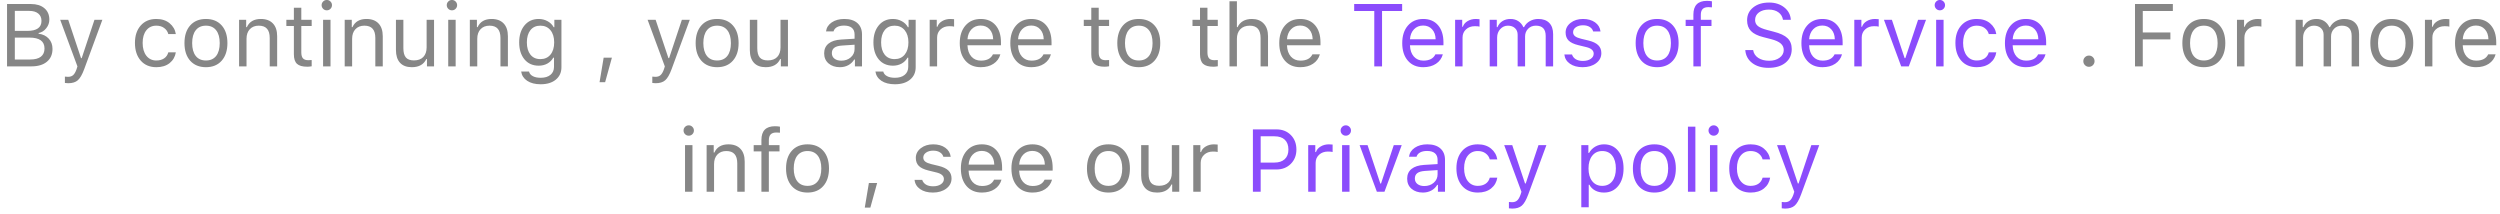 <svg width="339" height="29" viewBox="0 0 339 29" fill="none" xmlns="http://www.w3.org/2000/svg">
<path d="M4.254 9H0.955V0.545H4.189C4.963 0.545 5.572 0.734 6.018 1.113C6.467 1.492 6.691 2.006 6.691 2.654C6.691 3.092 6.549 3.486 6.264 3.838C5.982 4.189 5.639 4.402 5.232 4.477V4.57C5.811 4.645 6.27 4.867 6.609 5.238C6.949 5.605 7.119 6.068 7.119 6.627C7.119 7.373 6.865 7.955 6.357 8.373C5.854 8.791 5.152 9 4.254 9ZM2.01 1.477V4.189H3.697C4.982 4.189 5.625 3.738 5.625 2.836C5.625 2.406 5.479 2.072 5.186 1.834C4.896 1.596 4.49 1.477 3.967 1.477H2.01ZM2.01 8.068H4.096C4.732 8.068 5.215 7.941 5.543 7.688C5.871 7.434 6.035 7.062 6.035 6.574C6.035 5.59 5.355 5.098 3.996 5.098H2.01V8.068ZM9.252 11.285C9.092 11.285 8.941 11.273 8.801 11.25V10.389C8.902 10.408 9.043 10.418 9.223 10.418C9.516 10.418 9.748 10.34 9.92 10.184C10.096 10.027 10.25 9.76 10.383 9.381L10.5 9.006L8.162 2.684H9.252L10.986 7.881H11.08L12.809 2.684H13.881L11.414 9.387C11.145 10.117 10.857 10.615 10.553 10.881C10.248 11.15 9.814 11.285 9.252 11.285ZM23.842 4.617H22.822C22.736 4.285 22.551 4.014 22.266 3.803C21.984 3.588 21.627 3.48 21.193 3.48C20.627 3.48 20.176 3.691 19.84 4.113C19.508 4.535 19.342 5.104 19.342 5.818C19.342 6.545 19.51 7.125 19.846 7.559C20.182 7.988 20.631 8.203 21.193 8.203C21.619 8.203 21.973 8.107 22.254 7.916C22.539 7.725 22.729 7.451 22.822 7.096H23.842C23.748 7.693 23.469 8.18 23.004 8.555C22.539 8.926 21.938 9.111 21.199 9.111C20.312 9.111 19.607 8.814 19.084 8.221C18.561 7.623 18.299 6.822 18.299 5.818C18.299 4.834 18.561 4.047 19.084 3.457C19.607 2.867 20.311 2.572 21.193 2.572C21.932 2.572 22.533 2.766 22.998 3.152C23.467 3.539 23.748 4.027 23.842 4.617ZM30.053 8.238C29.533 8.82 28.824 9.111 27.926 9.111C27.027 9.111 26.316 8.82 25.793 8.238C25.273 7.652 25.014 6.854 25.014 5.842C25.014 4.826 25.273 4.027 25.793 3.445C26.312 2.863 27.023 2.572 27.926 2.572C28.828 2.572 29.539 2.863 30.059 3.445C30.578 4.027 30.838 4.826 30.838 5.842C30.838 6.854 30.576 7.652 30.053 8.238ZM26.543 7.588C26.867 7.998 27.328 8.203 27.926 8.203C28.523 8.203 28.984 7.998 29.309 7.588C29.633 7.174 29.795 6.592 29.795 5.842C29.795 5.092 29.633 4.512 29.309 4.102C28.984 3.688 28.523 3.48 27.926 3.48C27.328 3.48 26.867 3.688 26.543 4.102C26.219 4.512 26.057 5.092 26.057 5.842C26.057 6.592 26.219 7.174 26.543 7.588ZM32.42 9V2.684H33.381V3.68H33.475C33.81 2.941 34.443 2.572 35.373 2.572C36.08 2.572 36.625 2.775 37.008 3.182C37.391 3.584 37.582 4.16 37.582 4.91V9H36.574V5.156C36.574 4.59 36.451 4.17 36.205 3.896C35.963 3.619 35.59 3.48 35.086 3.48C34.578 3.48 34.174 3.641 33.873 3.961C33.576 4.277 33.428 4.711 33.428 5.262V9H32.42ZM39.85 1.049H40.857V2.684H42.264V3.527H40.857V7.102C40.857 7.473 40.932 7.742 41.08 7.91C41.228 8.078 41.467 8.162 41.795 8.162C41.94 8.162 42.096 8.154 42.264 8.139V8.988C42.041 9.027 41.844 9.047 41.672 9.047C41.02 9.047 40.553 8.916 40.272 8.654C39.99 8.393 39.85 7.961 39.85 7.359V3.527H38.83V2.684H39.85V1.049ZM43.81 9V2.684H44.818V9H43.81ZM44.812 1.195C44.676 1.332 44.51 1.4 44.315 1.4C44.119 1.4 43.953 1.332 43.816 1.195C43.68 1.055 43.611 0.889 43.611 0.697C43.611 0.506 43.68 0.342 43.816 0.205C43.953 0.064 44.119 -0.006 44.315 -0.006C44.51 -0.006 44.676 0.064 44.812 0.205C44.949 0.342 45.018 0.506 45.018 0.697C45.018 0.889 44.949 1.055 44.812 1.195ZM46.74 9V2.684H47.701V3.68H47.795C48.131 2.941 48.764 2.572 49.693 2.572C50.4 2.572 50.945 2.775 51.328 3.182C51.711 3.584 51.902 4.16 51.902 4.91V9H50.895V5.156C50.895 4.59 50.772 4.17 50.525 3.896C50.283 3.619 49.91 3.48 49.406 3.48C48.898 3.48 48.494 3.641 48.193 3.961C47.897 4.277 47.748 4.711 47.748 5.262V9H46.74ZM58.857 2.684V9H57.897V8.01H57.803C57.643 8.365 57.397 8.639 57.065 8.83C56.732 9.018 56.326 9.111 55.846 9.111C55.143 9.111 54.607 8.91 54.24 8.508C53.873 8.105 53.69 7.527 53.69 6.773V2.684H54.697V6.527C54.697 7.102 54.81 7.523 55.037 7.793C55.264 8.059 55.627 8.191 56.127 8.191C56.678 8.191 57.102 8.037 57.398 7.729C57.699 7.416 57.85 6.98 57.85 6.422V2.684H58.857ZM60.779 9V2.684H61.787V9H60.779ZM61.781 1.195C61.645 1.332 61.478 1.4 61.283 1.4C61.088 1.4 60.922 1.332 60.785 1.195C60.648 1.055 60.58 0.889 60.58 0.697C60.58 0.506 60.648 0.342 60.785 0.205C60.922 0.064 61.088 -0.006 61.283 -0.006C61.478 -0.006 61.645 0.064 61.781 0.205C61.918 0.342 61.986 0.506 61.986 0.697C61.986 0.889 61.918 1.055 61.781 1.195ZM63.709 9V2.684H64.67V3.68H64.764C65.1 2.941 65.732 2.572 66.662 2.572C67.369 2.572 67.914 2.775 68.297 3.182C68.68 3.584 68.871 4.16 68.871 4.91V9H67.863V5.156C67.863 4.59 67.74 4.17 67.494 3.896C67.252 3.619 66.879 3.48 66.375 3.48C65.867 3.48 65.463 3.641 65.162 3.961C64.865 4.277 64.717 4.711 64.717 5.262V9H63.709ZM73.272 8.016C73.853 8.016 74.311 7.812 74.643 7.406C74.978 6.996 75.147 6.443 75.147 5.748C75.147 5.057 74.978 4.506 74.643 4.096C74.307 3.686 73.85 3.48 73.272 3.48C72.693 3.48 72.244 3.684 71.924 4.09C71.603 4.496 71.443 5.049 71.443 5.748C71.443 6.447 71.603 7 71.924 7.406C72.244 7.812 72.693 8.016 73.272 8.016ZM73.318 11.426C72.564 11.426 71.953 11.27 71.484 10.957C71.019 10.645 70.748 10.225 70.67 9.697H71.736C71.791 9.959 71.957 10.166 72.234 10.318C72.512 10.471 72.873 10.547 73.318 10.547C73.885 10.547 74.326 10.414 74.643 10.148C74.963 9.887 75.123 9.523 75.123 9.059V7.816H75.029C74.83 8.164 74.559 8.434 74.215 8.625C73.871 8.812 73.482 8.906 73.049 8.906C72.236 8.906 71.592 8.619 71.115 8.045C70.639 7.467 70.4 6.701 70.4 5.748C70.4 4.795 70.641 4.027 71.121 3.445C71.602 2.863 72.244 2.572 73.049 2.572C73.49 2.572 73.893 2.674 74.256 2.877C74.619 3.076 74.893 3.346 75.076 3.686H75.17V2.684H76.131V9.111C76.131 9.818 75.877 10.381 75.369 10.799C74.861 11.217 74.178 11.426 73.318 11.426ZM82.055 11.15H81.299L81.856 7.816H82.975L82.055 11.15ZM88.904 11.285C88.744 11.285 88.594 11.273 88.453 11.25V10.389C88.555 10.408 88.695 10.418 88.875 10.418C89.168 10.418 89.4 10.34 89.572 10.184C89.748 10.027 89.902 9.76 90.035 9.381L90.152 9.006L87.814 2.684H88.904L90.639 7.881H90.732L92.461 2.684H93.533L91.066 9.387C90.797 10.117 90.51 10.615 90.205 10.881C89.9 11.15 89.467 11.285 88.904 11.285ZM99.369 8.238C98.85 8.82 98.141 9.111 97.242 9.111C96.344 9.111 95.633 8.82 95.109 8.238C94.59 7.652 94.33 6.854 94.33 5.842C94.33 4.826 94.59 4.027 95.109 3.445C95.629 2.863 96.34 2.572 97.242 2.572C98.144 2.572 98.856 2.863 99.375 3.445C99.894 4.027 100.154 4.826 100.154 5.842C100.154 6.854 99.893 7.652 99.369 8.238ZM95.859 7.588C96.184 7.998 96.644 8.203 97.242 8.203C97.84 8.203 98.301 7.998 98.625 7.588C98.949 7.174 99.111 6.592 99.111 5.842C99.111 5.092 98.949 4.512 98.625 4.102C98.301 3.688 97.84 3.48 97.242 3.48C96.644 3.48 96.184 3.688 95.859 4.102C95.535 4.512 95.373 5.092 95.373 5.842C95.373 6.592 95.535 7.174 95.859 7.588ZM106.846 2.684V9H105.885V8.01H105.791C105.631 8.365 105.385 8.639 105.053 8.83C104.721 9.018 104.314 9.111 103.834 9.111C103.131 9.111 102.596 8.91 102.229 8.508C101.861 8.105 101.678 7.527 101.678 6.773V2.684H102.686V6.527C102.686 7.102 102.799 7.523 103.025 7.793C103.252 8.059 103.615 8.191 104.115 8.191C104.666 8.191 105.09 8.037 105.387 7.729C105.688 7.416 105.838 6.98 105.838 6.422V2.684H106.846ZM114.076 8.227C114.596 8.227 115.025 8.076 115.365 7.775C115.709 7.475 115.881 7.098 115.881 6.645V6.064L114.182 6.176C113.705 6.207 113.355 6.307 113.133 6.475C112.91 6.643 112.799 6.887 112.799 7.207C112.799 7.523 112.918 7.773 113.156 7.957C113.395 8.137 113.701 8.227 114.076 8.227ZM113.889 9.111C113.268 9.111 112.756 8.941 112.354 8.602C111.955 8.258 111.756 7.801 111.756 7.23C111.756 6.668 111.955 6.227 112.354 5.906C112.752 5.586 113.32 5.404 114.059 5.361L115.881 5.25V4.676C115.881 4.285 115.76 3.986 115.518 3.779C115.275 3.572 114.92 3.469 114.451 3.469C114.072 3.469 113.758 3.537 113.508 3.674C113.258 3.811 113.098 4.004 113.027 4.254H112.008C112.074 3.75 112.334 3.344 112.787 3.035C113.244 2.727 113.811 2.572 114.486 2.572C115.252 2.572 115.844 2.758 116.262 3.129C116.68 3.5 116.889 4.016 116.889 4.676V9H115.928V8.068H115.834C115.631 8.404 115.361 8.662 115.025 8.842C114.689 9.021 114.311 9.111 113.889 9.111ZM121.307 8.016C121.889 8.016 122.346 7.812 122.678 7.406C123.014 6.996 123.182 6.443 123.182 5.748C123.182 5.057 123.014 4.506 122.678 4.096C122.342 3.686 121.885 3.48 121.307 3.48C120.729 3.48 120.279 3.684 119.959 4.09C119.639 4.496 119.479 5.049 119.479 5.748C119.479 6.447 119.639 7 119.959 7.406C120.279 7.812 120.729 8.016 121.307 8.016ZM121.354 11.426C120.6 11.426 119.988 11.27 119.52 10.957C119.055 10.645 118.783 10.225 118.705 9.697H119.771C119.826 9.959 119.992 10.166 120.27 10.318C120.547 10.471 120.908 10.547 121.354 10.547C121.92 10.547 122.361 10.414 122.678 10.148C122.998 9.887 123.158 9.523 123.158 9.059V7.816H123.064C122.865 8.164 122.594 8.434 122.25 8.625C121.906 8.812 121.518 8.906 121.084 8.906C120.271 8.906 119.627 8.619 119.15 8.045C118.674 7.467 118.436 6.701 118.436 5.748C118.436 4.795 118.676 4.027 119.156 3.445C119.637 2.863 120.279 2.572 121.084 2.572C121.525 2.572 121.928 2.674 122.291 2.877C122.654 3.076 122.928 3.346 123.111 3.686H123.205V2.684H124.166V9.111C124.166 9.818 123.912 10.381 123.404 10.799C122.896 11.217 122.213 11.426 121.354 11.426ZM126.064 9V2.684H127.025V3.621H127.119C127.213 3.312 127.424 3.061 127.752 2.865C128.08 2.67 128.453 2.572 128.871 2.572C129.062 2.572 129.23 2.582 129.375 2.602V3.609C129.238 3.57 129.023 3.551 128.73 3.551C128.25 3.551 127.854 3.695 127.541 3.984C127.229 4.273 127.072 4.641 127.072 5.086V9H126.064ZM132.979 3.463C132.475 3.463 132.061 3.633 131.736 3.973C131.412 4.312 131.23 4.762 131.191 5.32H134.672C134.66 4.762 134.5 4.312 134.191 3.973C133.883 3.633 133.479 3.463 132.979 3.463ZM134.643 7.365H135.65C135.498 7.912 135.188 8.34 134.719 8.648C134.254 8.957 133.678 9.111 132.99 9.111C132.115 9.111 131.422 8.818 130.91 8.232C130.398 7.643 130.143 6.848 130.143 5.848C130.143 4.852 130.4 4.057 130.916 3.463C131.432 2.869 132.123 2.572 132.99 2.572C133.842 2.572 134.512 2.855 135 3.422C135.488 3.988 135.732 4.764 135.732 5.748V6.135H131.191V6.182C131.219 6.807 131.395 7.303 131.719 7.67C132.047 8.037 132.479 8.221 133.014 8.221C133.83 8.221 134.373 7.936 134.643 7.365ZM139.834 3.463C139.33 3.463 138.916 3.633 138.592 3.973C138.268 4.312 138.086 4.762 138.047 5.32H141.527C141.516 4.762 141.355 4.312 141.047 3.973C140.738 3.633 140.334 3.463 139.834 3.463ZM141.498 7.365H142.506C142.354 7.912 142.043 8.34 141.574 8.648C141.109 8.957 140.533 9.111 139.846 9.111C138.971 9.111 138.277 8.818 137.766 8.232C137.254 7.643 136.998 6.848 136.998 5.848C136.998 4.852 137.256 4.057 137.771 3.463C138.287 2.869 138.979 2.572 139.846 2.572C140.697 2.572 141.367 2.855 141.855 3.422C142.344 3.988 142.588 4.764 142.588 5.748V6.135H138.047V6.182C138.074 6.807 138.25 7.303 138.574 7.67C138.902 8.037 139.334 8.221 139.869 8.221C140.686 8.221 141.229 7.936 141.498 7.365ZM147.979 1.049H148.986V2.684H150.393V3.527H148.986V7.102C148.986 7.473 149.061 7.742 149.209 7.91C149.357 8.078 149.596 8.162 149.924 8.162C150.068 8.162 150.225 8.154 150.393 8.139V8.988C150.17 9.027 149.973 9.047 149.801 9.047C149.148 9.047 148.682 8.916 148.4 8.654C148.119 8.393 147.979 7.961 147.979 7.359V3.527H146.959V2.684H147.979V1.049ZM156.545 8.238C156.025 8.82 155.316 9.111 154.418 9.111C153.52 9.111 152.809 8.82 152.285 8.238C151.766 7.652 151.506 6.854 151.506 5.842C151.506 4.826 151.766 4.027 152.285 3.445C152.805 2.863 153.516 2.572 154.418 2.572C155.32 2.572 156.031 2.863 156.551 3.445C157.07 4.027 157.33 4.826 157.33 5.842C157.33 6.854 157.068 7.652 156.545 8.238ZM153.035 7.588C153.359 7.998 153.82 8.203 154.418 8.203C155.016 8.203 155.477 7.998 155.801 7.588C156.125 7.174 156.287 6.592 156.287 5.842C156.287 5.092 156.125 4.512 155.801 4.102C155.477 3.688 155.016 3.48 154.418 3.48C153.82 3.48 153.359 3.688 153.035 4.102C152.711 4.512 152.549 5.092 152.549 5.842C152.549 6.592 152.711 7.174 153.035 7.588ZM162.721 1.049H163.729V2.684H165.135V3.527H163.729V7.102C163.729 7.473 163.803 7.742 163.951 7.91C164.1 8.078 164.338 8.162 164.666 8.162C164.811 8.162 164.967 8.154 165.135 8.139V8.988C164.912 9.027 164.715 9.047 164.543 9.047C163.891 9.047 163.424 8.916 163.143 8.654C162.861 8.393 162.721 7.961 162.721 7.359V3.527H161.701V2.684H162.721V1.049ZM166.717 9V0.176H167.725V3.68H167.818C167.979 3.324 168.223 3.051 168.551 2.859C168.883 2.668 169.287 2.572 169.764 2.572C170.436 2.572 170.967 2.779 171.357 3.193C171.748 3.604 171.943 4.176 171.943 4.91V9H170.936V5.156C170.936 4.039 170.449 3.48 169.477 3.48C168.922 3.48 168.49 3.643 168.182 3.967C167.877 4.287 167.725 4.719 167.725 5.262V9H166.717ZM176.303 3.463C175.799 3.463 175.385 3.633 175.061 3.973C174.736 4.312 174.555 4.762 174.516 5.32H177.996C177.984 4.762 177.824 4.312 177.516 3.973C177.207 3.633 176.803 3.463 176.303 3.463ZM177.967 7.365H178.975C178.822 7.912 178.512 8.34 178.043 8.648C177.578 8.957 177.002 9.111 176.314 9.111C175.439 9.111 174.746 8.818 174.234 8.232C173.723 7.643 173.467 6.848 173.467 5.848C173.467 4.852 173.725 4.057 174.24 3.463C174.756 2.869 175.447 2.572 176.314 2.572C177.166 2.572 177.836 2.855 178.324 3.422C178.812 3.988 179.057 4.764 179.057 5.748V6.135H174.516V6.182C174.543 6.807 174.719 7.303 175.043 7.67C175.371 8.037 175.803 8.221 176.338 8.221C177.154 8.221 177.697 7.936 177.967 7.365ZM283.26 9.059C283.053 9.059 282.873 8.984 282.721 8.836C282.572 8.684 282.498 8.504 282.498 8.297C282.498 8.086 282.572 7.906 282.721 7.758C282.873 7.609 283.053 7.535 283.26 7.535C283.471 7.535 283.65 7.609 283.799 7.758C283.947 7.906 284.021 8.086 284.021 8.297C284.021 8.504 283.947 8.684 283.799 8.836C283.65 8.984 283.471 9.059 283.26 9.059ZM290.561 9H289.506V0.545H294.639V1.494H290.561V4.4H294.305V5.338H290.561V9ZM300.967 8.238C300.447 8.82 299.738 9.111 298.84 9.111C297.941 9.111 297.23 8.82 296.707 8.238C296.188 7.652 295.928 6.854 295.928 5.842C295.928 4.826 296.188 4.027 296.707 3.445C297.227 2.863 297.938 2.572 298.84 2.572C299.742 2.572 300.453 2.863 300.973 3.445C301.492 4.027 301.752 4.826 301.752 5.842C301.752 6.854 301.49 7.652 300.967 8.238ZM297.457 7.588C297.781 7.998 298.242 8.203 298.84 8.203C299.438 8.203 299.898 7.998 300.223 7.588C300.547 7.174 300.709 6.592 300.709 5.842C300.709 5.092 300.547 4.512 300.223 4.102C299.898 3.688 299.438 3.48 298.84 3.48C298.242 3.48 297.781 3.688 297.457 4.102C297.133 4.512 296.971 5.092 296.971 5.842C296.971 6.592 297.133 7.174 297.457 7.588ZM303.334 9V2.684H304.295V3.621H304.389C304.482 3.312 304.693 3.061 305.021 2.865C305.35 2.67 305.723 2.572 306.141 2.572C306.332 2.572 306.5 2.582 306.645 2.602V3.609C306.508 3.57 306.293 3.551 306 3.551C305.52 3.551 305.123 3.695 304.811 3.984C304.498 4.273 304.342 4.641 304.342 5.086V9H303.334ZM311.291 9V2.684H312.252V3.68H312.346C312.49 3.328 312.715 3.057 313.02 2.865C313.324 2.67 313.688 2.572 314.109 2.572C314.523 2.572 314.879 2.672 315.176 2.871C315.477 3.07 315.703 3.34 315.855 3.68H315.949C316.121 3.34 316.379 3.07 316.723 2.871C317.066 2.672 317.453 2.572 317.883 2.572C318.527 2.572 319.023 2.752 319.371 3.111C319.719 3.467 319.893 3.975 319.893 4.635V9H318.885V4.869C318.885 3.943 318.441 3.48 317.555 3.48C317.125 3.48 316.773 3.621 316.5 3.902C316.227 4.184 316.09 4.529 316.09 4.939V9H315.082V4.711C315.082 4.336 314.961 4.037 314.719 3.814C314.48 3.592 314.162 3.48 313.764 3.48C313.354 3.48 313.006 3.637 312.721 3.949C312.439 4.262 312.299 4.641 312.299 5.086V9H311.291ZM326.455 8.238C325.936 8.82 325.227 9.111 324.328 9.111C323.43 9.111 322.719 8.82 322.195 8.238C321.676 7.652 321.416 6.854 321.416 5.842C321.416 4.826 321.676 4.027 322.195 3.445C322.715 2.863 323.426 2.572 324.328 2.572C325.23 2.572 325.941 2.863 326.461 3.445C326.98 4.027 327.24 4.826 327.24 5.842C327.24 6.854 326.979 7.652 326.455 8.238ZM322.945 7.588C323.27 7.998 323.73 8.203 324.328 8.203C324.926 8.203 325.387 7.998 325.711 7.588C326.035 7.174 326.197 6.592 326.197 5.842C326.197 5.092 326.035 4.512 325.711 4.102C325.387 3.688 324.926 3.48 324.328 3.48C323.73 3.48 323.27 3.688 322.945 4.102C322.621 4.512 322.459 5.092 322.459 5.842C322.459 6.592 322.621 7.174 322.945 7.588ZM328.822 9V2.684H329.783V3.621H329.877C329.971 3.312 330.182 3.061 330.51 2.865C330.838 2.67 331.211 2.572 331.629 2.572C331.82 2.572 331.988 2.582 332.133 2.602V3.609C331.996 3.57 331.781 3.551 331.488 3.551C331.008 3.551 330.611 3.695 330.299 3.984C329.986 4.273 329.83 4.641 329.83 5.086V9H328.822ZM335.736 3.463C335.232 3.463 334.818 3.633 334.494 3.973C334.17 4.312 333.988 4.762 333.949 5.32H337.43C337.418 4.762 337.258 4.312 336.949 3.973C336.641 3.633 336.236 3.463 335.736 3.463ZM337.4 7.365H338.408C338.256 7.912 337.945 8.34 337.477 8.648C337.012 8.957 336.436 9.111 335.748 9.111C334.873 9.111 334.18 8.818 333.668 8.232C333.156 7.643 332.9 6.848 332.9 5.848C332.9 4.852 333.158 4.057 333.674 3.463C334.189 2.869 334.881 2.572 335.748 2.572C336.6 2.572 337.27 2.855 337.758 3.422C338.246 3.988 338.49 4.764 338.49 5.748V6.135H333.949V6.182C333.977 6.807 334.152 7.303 334.477 7.67C334.805 8.037 335.236 8.221 335.771 8.221C336.588 8.221 337.131 7.936 337.4 7.365ZM92.889 26V19.684H93.897V26H92.889ZM93.891 18.195C93.754 18.332 93.588 18.4 93.393 18.4C93.197 18.4 93.031 18.332 92.894 18.195C92.758 18.055 92.689 17.889 92.689 17.697C92.689 17.506 92.758 17.342 92.894 17.205C93.031 17.064 93.197 16.994 93.393 16.994C93.588 16.994 93.754 17.064 93.891 17.205C94.027 17.342 94.096 17.506 94.096 17.697C94.096 17.889 94.027 18.055 93.891 18.195ZM95.818 26V19.684H96.779V20.68H96.873C97.209 19.941 97.842 19.572 98.772 19.572C99.478 19.572 100.023 19.775 100.406 20.182C100.789 20.584 100.98 21.16 100.98 21.91V26H99.973V22.156C99.973 21.59 99.85 21.17 99.603 20.896C99.361 20.619 98.988 20.48 98.484 20.48C97.977 20.48 97.572 20.641 97.272 20.961C96.975 21.277 96.826 21.711 96.826 22.262V26H95.818ZM103.248 26V20.527H102.199V19.684H103.248V18.98C103.248 17.738 103.859 17.117 105.082 17.117C105.336 17.117 105.562 17.137 105.762 17.176V17.996C105.66 17.977 105.502 17.967 105.287 17.967C104.928 17.967 104.666 18.053 104.502 18.225C104.338 18.396 104.256 18.658 104.256 19.01V19.684H105.703V20.527H104.256V26H103.248ZM111.627 25.238C111.107 25.82 110.398 26.111 109.5 26.111C108.602 26.111 107.891 25.82 107.367 25.238C106.848 24.652 106.588 23.854 106.588 22.842C106.588 21.826 106.848 21.027 107.367 20.445C107.887 19.863 108.598 19.572 109.5 19.572C110.402 19.572 111.113 19.863 111.633 20.445C112.152 21.027 112.412 21.826 112.412 22.842C112.412 23.854 112.15 24.652 111.627 25.238ZM108.117 24.588C108.441 24.998 108.902 25.203 109.5 25.203C110.098 25.203 110.559 24.998 110.883 24.588C111.207 24.174 111.369 23.592 111.369 22.842C111.369 22.092 111.207 21.512 110.883 21.102C110.559 20.688 110.098 20.48 109.5 20.48C108.902 20.48 108.441 20.688 108.117 21.102C107.793 21.512 107.631 22.092 107.631 22.842C107.631 23.592 107.793 24.174 108.117 24.588ZM118.02 28.15H117.264L117.82 24.816H118.939L118.02 28.15ZM124.184 21.412C124.184 20.889 124.408 20.451 124.857 20.1C125.307 19.748 125.867 19.572 126.539 19.572C127.199 19.572 127.744 19.725 128.174 20.029C128.604 20.334 128.852 20.746 128.918 21.266H127.922C127.852 21.008 127.695 20.805 127.453 20.656C127.215 20.504 126.908 20.428 126.533 20.428C126.154 20.428 125.836 20.516 125.578 20.691C125.324 20.867 125.197 21.094 125.197 21.371C125.197 21.586 125.285 21.766 125.461 21.91C125.641 22.051 125.918 22.166 126.293 22.256L127.266 22.49C127.867 22.635 128.311 22.844 128.596 23.117C128.885 23.391 129.029 23.752 129.029 24.201C129.029 24.76 128.789 25.219 128.309 25.578C127.828 25.934 127.225 26.111 126.498 26.111C125.795 26.111 125.219 25.955 124.77 25.643C124.32 25.33 124.068 24.912 124.014 24.389H125.051C125.137 24.662 125.307 24.877 125.561 25.033C125.814 25.186 126.139 25.262 126.533 25.262C126.959 25.262 127.309 25.17 127.582 24.986C127.855 24.803 127.992 24.566 127.992 24.277C127.992 23.848 127.658 23.551 126.99 23.387L125.906 23.123C125.309 22.979 124.871 22.771 124.594 22.502C124.32 22.229 124.184 21.865 124.184 21.412ZM133.131 20.463C132.627 20.463 132.213 20.633 131.889 20.973C131.564 21.312 131.383 21.762 131.344 22.32H134.824C134.812 21.762 134.652 21.312 134.344 20.973C134.035 20.633 133.631 20.463 133.131 20.463ZM134.795 24.365H135.803C135.65 24.912 135.34 25.34 134.871 25.648C134.406 25.957 133.83 26.111 133.143 26.111C132.268 26.111 131.574 25.818 131.062 25.232C130.551 24.643 130.295 23.848 130.295 22.848C130.295 21.852 130.553 21.057 131.068 20.463C131.584 19.869 132.275 19.572 133.143 19.572C133.994 19.572 134.664 19.855 135.152 20.422C135.641 20.988 135.885 21.764 135.885 22.748V23.135H131.344V23.182C131.371 23.807 131.547 24.303 131.871 24.67C132.199 25.037 132.631 25.221 133.166 25.221C133.982 25.221 134.525 24.936 134.795 24.365ZM139.986 20.463C139.482 20.463 139.068 20.633 138.744 20.973C138.42 21.312 138.238 21.762 138.199 22.32H141.68C141.668 21.762 141.508 21.312 141.199 20.973C140.891 20.633 140.486 20.463 139.986 20.463ZM141.65 24.365H142.658C142.506 24.912 142.195 25.34 141.727 25.648C141.262 25.957 140.686 26.111 139.998 26.111C139.123 26.111 138.43 25.818 137.918 25.232C137.406 24.643 137.15 23.848 137.15 22.848C137.15 21.852 137.408 21.057 137.924 20.463C138.439 19.869 139.131 19.572 139.998 19.572C140.85 19.572 141.52 19.855 142.008 20.422C142.496 20.988 142.74 21.764 142.74 22.748V23.135H138.199V23.182C138.227 23.807 138.402 24.303 138.727 24.67C139.055 25.037 139.486 25.221 140.021 25.221C140.838 25.221 141.381 24.936 141.65 24.365ZM152.432 25.238C151.912 25.82 151.203 26.111 150.305 26.111C149.406 26.111 148.695 25.82 148.172 25.238C147.652 24.652 147.393 23.854 147.393 22.842C147.393 21.826 147.652 21.027 148.172 20.445C148.691 19.863 149.402 19.572 150.305 19.572C151.207 19.572 151.918 19.863 152.438 20.445C152.957 21.027 153.217 21.826 153.217 22.842C153.217 23.854 152.955 24.652 152.432 25.238ZM148.922 24.588C149.246 24.998 149.707 25.203 150.305 25.203C150.902 25.203 151.363 24.998 151.688 24.588C152.012 24.174 152.174 23.592 152.174 22.842C152.174 22.092 152.012 21.512 151.688 21.102C151.363 20.688 150.902 20.48 150.305 20.48C149.707 20.48 149.246 20.688 148.922 21.102C148.598 21.512 148.436 22.092 148.436 22.842C148.436 23.592 148.598 24.174 148.922 24.588ZM159.908 19.684V26H158.947V25.01H158.854C158.693 25.365 158.447 25.639 158.115 25.83C157.783 26.018 157.377 26.111 156.896 26.111C156.193 26.111 155.658 25.91 155.291 25.508C154.924 25.105 154.74 24.527 154.74 23.773V19.684H155.748V23.527C155.748 24.102 155.861 24.523 156.088 24.793C156.314 25.059 156.678 25.191 157.178 25.191C157.729 25.191 158.152 25.037 158.449 24.729C158.75 24.416 158.9 23.98 158.9 23.422V19.684H159.908ZM161.807 26V19.684H162.768V20.621H162.861C162.955 20.312 163.166 20.061 163.494 19.865C163.822 19.67 164.195 19.572 164.613 19.572C164.805 19.572 164.973 19.582 165.117 19.602V20.609C164.98 20.57 164.766 20.551 164.473 20.551C163.992 20.551 163.596 20.695 163.283 20.984C162.971 21.273 162.814 21.641 162.814 22.086V26H161.807Z" fill="#868686"/>
<path d="M187.406 9H186.352V1.494H183.627V0.545H190.131V1.494H187.406V9ZM192.979 3.463C192.475 3.463 192.061 3.633 191.736 3.973C191.412 4.312 191.23 4.762 191.191 5.32H194.672C194.66 4.762 194.5 4.312 194.191 3.973C193.883 3.633 193.479 3.463 192.979 3.463ZM194.643 7.365H195.65C195.498 7.912 195.188 8.34 194.719 8.648C194.254 8.957 193.678 9.111 192.99 9.111C192.115 9.111 191.422 8.818 190.91 8.232C190.398 7.643 190.143 6.848 190.143 5.848C190.143 4.852 190.4 4.057 190.916 3.463C191.432 2.869 192.123 2.572 192.99 2.572C193.842 2.572 194.512 2.855 195 3.422C195.488 3.988 195.732 4.764 195.732 5.748V6.135H191.191V6.182C191.219 6.807 191.395 7.303 191.719 7.67C192.047 8.037 192.479 8.221 193.014 8.221C193.83 8.221 194.373 7.936 194.643 7.365ZM197.314 9V2.684H198.275V3.621H198.369C198.463 3.312 198.674 3.061 199.002 2.865C199.33 2.67 199.703 2.572 200.121 2.572C200.312 2.572 200.48 2.582 200.625 2.602V3.609C200.488 3.57 200.273 3.551 199.98 3.551C199.5 3.551 199.104 3.695 198.791 3.984C198.479 4.273 198.322 4.641 198.322 5.086V9H197.314ZM202.002 9V2.684H202.963V3.68H203.057C203.201 3.328 203.426 3.057 203.73 2.865C204.035 2.67 204.398 2.572 204.82 2.572C205.234 2.572 205.59 2.672 205.887 2.871C206.188 3.07 206.414 3.34 206.566 3.68H206.66C206.832 3.34 207.09 3.07 207.434 2.871C207.777 2.672 208.164 2.572 208.594 2.572C209.238 2.572 209.734 2.752 210.082 3.111C210.43 3.467 210.604 3.975 210.604 4.635V9H209.596V4.869C209.596 3.943 209.152 3.48 208.266 3.48C207.836 3.48 207.484 3.621 207.211 3.902C206.938 4.184 206.801 4.529 206.801 4.939V9H205.793V4.711C205.793 4.336 205.672 4.037 205.43 3.814C205.191 3.592 204.873 3.48 204.475 3.48C204.064 3.48 203.717 3.637 203.432 3.949C203.15 4.262 203.01 4.641 203.01 5.086V9H202.002ZM212.297 4.412C212.297 3.889 212.521 3.451 212.971 3.1C213.42 2.748 213.98 2.572 214.652 2.572C215.312 2.572 215.857 2.725 216.287 3.029C216.717 3.334 216.965 3.746 217.031 4.266H216.035C215.965 4.008 215.809 3.805 215.566 3.656C215.328 3.504 215.021 3.428 214.646 3.428C214.268 3.428 213.949 3.516 213.691 3.691C213.438 3.867 213.311 4.094 213.311 4.371C213.311 4.586 213.398 4.766 213.574 4.91C213.754 5.051 214.031 5.166 214.406 5.256L215.379 5.49C215.98 5.635 216.424 5.844 216.709 6.117C216.998 6.391 217.143 6.752 217.143 7.201C217.143 7.76 216.902 8.219 216.422 8.578C215.941 8.934 215.338 9.111 214.611 9.111C213.908 9.111 213.332 8.955 212.883 8.643C212.434 8.33 212.182 7.912 212.127 7.389H213.164C213.25 7.662 213.42 7.877 213.674 8.033C213.928 8.186 214.252 8.262 214.646 8.262C215.072 8.262 215.422 8.17 215.695 7.986C215.969 7.803 216.105 7.566 216.105 7.277C216.105 6.848 215.771 6.551 215.104 6.387L214.02 6.123C213.422 5.979 212.984 5.771 212.707 5.502C212.434 5.229 212.297 4.865 212.297 4.412ZM226.834 8.238C226.314 8.82 225.605 9.111 224.707 9.111C223.809 9.111 223.098 8.82 222.574 8.238C222.055 7.652 221.795 6.854 221.795 5.842C221.795 4.826 222.055 4.027 222.574 3.445C223.094 2.863 223.805 2.572 224.707 2.572C225.609 2.572 226.32 2.863 226.84 3.445C227.359 4.027 227.619 4.826 227.619 5.842C227.619 6.854 227.357 7.652 226.834 8.238ZM223.324 7.588C223.648 7.998 224.109 8.203 224.707 8.203C225.305 8.203 225.766 7.998 226.09 7.588C226.414 7.174 226.576 6.592 226.576 5.842C226.576 5.092 226.414 4.512 226.09 4.102C225.766 3.688 225.305 3.48 224.707 3.48C224.109 3.48 223.648 3.688 223.324 4.102C223 4.512 222.838 5.092 222.838 5.842C222.838 6.592 223 7.174 223.324 7.588ZM229.623 9V3.527H228.574V2.684H229.623V1.98C229.623 0.738 230.234 0.117 231.457 0.117C231.711 0.117 231.938 0.137 232.137 0.176V0.996C232.035 0.977 231.877 0.967 231.662 0.967C231.303 0.967 231.041 1.053 230.877 1.225C230.713 1.396 230.631 1.658 230.631 2.01V2.684H232.078V3.527H230.631V9H229.623ZM236.66 6.791H237.727C237.793 7.232 238.021 7.584 238.412 7.846C238.803 8.107 239.299 8.238 239.9 8.238C240.471 8.238 240.941 8.102 241.312 7.828C241.688 7.551 241.875 7.203 241.875 6.785C241.875 6.426 241.738 6.129 241.465 5.895C241.191 5.656 240.764 5.463 240.182 5.314L239.098 5.033C238.332 4.842 237.775 4.564 237.428 4.201C237.08 3.838 236.906 3.355 236.906 2.754C236.906 2.035 237.18 1.455 237.727 1.014C238.277 0.568 239 0.346 239.895 0.346C240.711 0.346 241.395 0.564 241.945 1.002C242.496 1.439 242.793 2 242.836 2.684H241.775C241.701 2.25 241.494 1.912 241.154 1.67C240.818 1.424 240.387 1.301 239.859 1.301C239.297 1.301 238.844 1.432 238.5 1.693C238.16 1.951 237.99 2.293 237.99 2.719C237.99 3.051 238.115 3.32 238.365 3.527C238.619 3.734 239.037 3.912 239.619 4.061L240.504 4.295C241.379 4.514 242.006 4.807 242.385 5.174C242.768 5.541 242.959 6.035 242.959 6.656C242.959 7.434 242.674 8.053 242.104 8.514C241.533 8.971 240.766 9.199 239.801 9.199C238.906 9.199 238.172 8.98 237.598 8.543C237.027 8.105 236.715 7.521 236.66 6.791ZM247.107 3.463C246.604 3.463 246.189 3.633 245.865 3.973C245.541 4.312 245.359 4.762 245.32 5.32H248.801C248.789 4.762 248.629 4.312 248.32 3.973C248.012 3.633 247.607 3.463 247.107 3.463ZM248.771 7.365H249.779C249.627 7.912 249.316 8.34 248.848 8.648C248.383 8.957 247.807 9.111 247.119 9.111C246.244 9.111 245.551 8.818 245.039 8.232C244.527 7.643 244.271 6.848 244.271 5.848C244.271 4.852 244.529 4.057 245.045 3.463C245.561 2.869 246.252 2.572 247.119 2.572C247.971 2.572 248.641 2.855 249.129 3.422C249.617 3.988 249.861 4.764 249.861 5.748V6.135H245.32V6.182C245.348 6.807 245.523 7.303 245.848 7.67C246.176 8.037 246.607 8.221 247.143 8.221C247.959 8.221 248.502 7.936 248.771 7.365ZM251.443 9V2.684H252.404V3.621H252.498C252.592 3.312 252.803 3.061 253.131 2.865C253.459 2.67 253.832 2.572 254.25 2.572C254.441 2.572 254.609 2.582 254.754 2.602V3.609C254.617 3.57 254.402 3.551 254.109 3.551C253.629 3.551 253.232 3.695 252.92 3.984C252.607 4.273 252.451 4.641 252.451 5.086V9H251.443ZM261.17 2.684L258.832 9H257.801L255.463 2.684H256.541L258.27 7.887H258.363L260.092 2.684H261.17ZM262.541 9V2.684H263.549V9H262.541ZM263.543 1.195C263.406 1.332 263.24 1.4 263.045 1.4C262.85 1.4 262.684 1.332 262.547 1.195C262.41 1.055 262.342 0.889 262.342 0.697C262.342 0.506 262.41 0.342 262.547 0.205C262.684 0.064 262.85 -0.006 263.045 -0.006C263.24 -0.006 263.406 0.064 263.543 0.205C263.68 0.342 263.748 0.506 263.748 0.697C263.748 0.889 263.68 1.055 263.543 1.195ZM270.697 4.617H269.678C269.592 4.285 269.406 4.014 269.121 3.803C268.84 3.588 268.482 3.48 268.049 3.48C267.482 3.48 267.031 3.691 266.695 4.113C266.363 4.535 266.197 5.104 266.197 5.818C266.197 6.545 266.365 7.125 266.701 7.559C267.037 7.988 267.486 8.203 268.049 8.203C268.475 8.203 268.828 8.107 269.109 7.916C269.395 7.725 269.584 7.451 269.678 7.096H270.697C270.604 7.693 270.324 8.18 269.859 8.555C269.395 8.926 268.793 9.111 268.055 9.111C267.168 9.111 266.463 8.814 265.939 8.221C265.416 7.623 265.154 6.822 265.154 5.818C265.154 4.834 265.416 4.047 265.939 3.457C266.463 2.867 267.166 2.572 268.049 2.572C268.787 2.572 269.389 2.766 269.854 3.152C270.322 3.539 270.604 4.027 270.697 4.617ZM274.705 3.463C274.201 3.463 273.787 3.633 273.463 3.973C273.139 4.312 272.957 4.762 272.918 5.32H276.398C276.387 4.762 276.227 4.312 275.918 3.973C275.609 3.633 275.205 3.463 274.705 3.463ZM276.369 7.365H277.377C277.225 7.912 276.914 8.34 276.445 8.648C275.98 8.957 275.404 9.111 274.717 9.111C273.842 9.111 273.148 8.818 272.637 8.232C272.125 7.643 271.869 6.848 271.869 5.848C271.869 4.852 272.127 4.057 272.643 3.463C273.158 2.869 273.85 2.572 274.717 2.572C275.568 2.572 276.238 2.855 276.727 3.422C277.215 3.988 277.459 4.764 277.459 5.748V6.135H272.918V6.182C272.945 6.807 273.121 7.303 273.445 7.67C273.773 8.037 274.205 8.221 274.74 8.221C275.557 8.221 276.1 7.936 276.369 7.365ZM169.893 17.545H173.086C173.887 17.545 174.537 17.801 175.037 18.312C175.541 18.82 175.793 19.477 175.793 20.281C175.793 21.07 175.537 21.719 175.025 22.227C174.518 22.73 173.867 22.982 173.074 22.982H170.947V26H169.893V17.545ZM170.947 18.482V22.045H172.811C173.412 22.045 173.879 21.891 174.211 21.582C174.543 21.273 174.709 20.84 174.709 20.281C174.709 19.699 174.545 19.254 174.217 18.945C173.893 18.637 173.424 18.482 172.811 18.482H170.947ZM177.393 26V19.684H178.354V20.621H178.447C178.541 20.312 178.752 20.061 179.08 19.865C179.408 19.67 179.781 19.572 180.199 19.572C180.391 19.572 180.559 19.582 180.703 19.602V20.609C180.566 20.57 180.352 20.551 180.059 20.551C179.578 20.551 179.182 20.695 178.869 20.984C178.557 21.273 178.4 21.641 178.4 22.086V26H177.393ZM181.986 26V19.684H182.994V26H181.986ZM182.988 18.195C182.852 18.332 182.686 18.4 182.49 18.4C182.295 18.4 182.129 18.332 181.992 18.195C181.855 18.055 181.787 17.889 181.787 17.697C181.787 17.506 181.855 17.342 181.992 17.205C182.129 17.064 182.295 16.994 182.49 16.994C182.686 16.994 182.852 17.064 182.988 17.205C183.125 17.342 183.193 17.506 183.193 17.697C183.193 17.889 183.125 18.055 182.988 18.195ZM190.072 19.684L187.734 26H186.703L184.365 19.684H185.443L187.172 24.887H187.266L188.994 19.684H190.072ZM193.131 25.227C193.65 25.227 194.08 25.076 194.42 24.775C194.764 24.475 194.936 24.098 194.936 23.645V23.064L193.236 23.176C192.76 23.207 192.41 23.307 192.188 23.475C191.965 23.643 191.854 23.887 191.854 24.207C191.854 24.523 191.973 24.773 192.211 24.957C192.449 25.137 192.756 25.227 193.131 25.227ZM192.943 26.111C192.322 26.111 191.811 25.941 191.408 25.602C191.01 25.258 190.811 24.801 190.811 24.23C190.811 23.668 191.01 23.227 191.408 22.906C191.807 22.586 192.375 22.404 193.113 22.361L194.936 22.25V21.676C194.936 21.285 194.814 20.986 194.572 20.779C194.33 20.572 193.975 20.469 193.506 20.469C193.127 20.469 192.812 20.537 192.562 20.674C192.312 20.811 192.152 21.004 192.082 21.254H191.062C191.129 20.75 191.389 20.344 191.842 20.035C192.299 19.727 192.865 19.572 193.541 19.572C194.307 19.572 194.898 19.758 195.316 20.129C195.734 20.5 195.943 21.016 195.943 21.676V26H194.982V25.068H194.889C194.686 25.404 194.416 25.662 194.08 25.842C193.744 26.021 193.365 26.111 192.943 26.111ZM203.033 21.617H202.014C201.928 21.285 201.742 21.014 201.457 20.803C201.176 20.588 200.818 20.48 200.385 20.48C199.818 20.48 199.367 20.691 199.031 21.113C198.699 21.535 198.533 22.104 198.533 22.818C198.533 23.545 198.701 24.125 199.037 24.559C199.373 24.988 199.822 25.203 200.385 25.203C200.811 25.203 201.164 25.107 201.445 24.916C201.73 24.725 201.92 24.451 202.014 24.096H203.033C202.939 24.693 202.66 25.18 202.195 25.555C201.73 25.926 201.129 26.111 200.391 26.111C199.504 26.111 198.799 25.814 198.275 25.221C197.752 24.623 197.49 23.822 197.49 22.818C197.49 21.834 197.752 21.047 198.275 20.457C198.799 19.867 199.502 19.572 200.385 19.572C201.123 19.572 201.725 19.766 202.189 20.152C202.658 20.539 202.939 21.027 203.033 21.617ZM205.061 28.285C204.9 28.285 204.75 28.273 204.609 28.25V27.389C204.711 27.408 204.852 27.418 205.031 27.418C205.324 27.418 205.557 27.34 205.729 27.184C205.904 27.027 206.059 26.76 206.191 26.381L206.309 26.006L203.971 19.684H205.061L206.795 24.881H206.889L208.617 19.684H209.689L207.223 26.387C206.953 27.117 206.666 27.615 206.361 27.881C206.057 28.15 205.623 28.285 205.061 28.285ZM217.5 19.572C218.305 19.572 218.947 19.869 219.428 20.463C219.912 21.057 220.154 21.85 220.154 22.842C220.154 23.83 219.912 24.623 219.428 25.221C218.943 25.814 218.301 26.111 217.5 26.111C217.051 26.111 216.652 26.02 216.305 25.836C215.957 25.648 215.697 25.387 215.525 25.051H215.432V28.109H214.424V19.684H215.385V20.738H215.479C215.682 20.375 215.961 20.09 216.316 19.883C216.676 19.676 217.07 19.572 217.5 19.572ZM217.26 25.203C217.838 25.203 218.291 24.994 218.619 24.576C218.947 24.158 219.111 23.58 219.111 22.842C219.111 22.104 218.947 21.525 218.619 21.107C218.295 20.689 217.844 20.48 217.266 20.48C216.695 20.48 216.242 20.693 215.906 21.119C215.57 21.541 215.402 22.115 215.402 22.842C215.402 23.564 215.568 24.139 215.9 24.564C216.236 24.99 216.689 25.203 217.26 25.203ZM226.459 25.238C225.939 25.82 225.23 26.111 224.332 26.111C223.434 26.111 222.723 25.82 222.199 25.238C221.68 24.652 221.42 23.854 221.42 22.842C221.42 21.826 221.68 21.027 222.199 20.445C222.719 19.863 223.43 19.572 224.332 19.572C225.234 19.572 225.945 19.863 226.465 20.445C226.984 21.027 227.244 21.826 227.244 22.842C227.244 23.854 226.982 24.652 226.459 25.238ZM222.949 24.588C223.273 24.998 223.734 25.203 224.332 25.203C224.93 25.203 225.391 24.998 225.715 24.588C226.039 24.174 226.201 23.592 226.201 22.842C226.201 22.092 226.039 21.512 225.715 21.102C225.391 20.688 224.93 20.48 224.332 20.48C223.734 20.48 223.273 20.688 222.949 21.102C222.625 21.512 222.463 22.092 222.463 22.842C222.463 23.592 222.625 24.174 222.949 24.588ZM228.885 26V17.176H229.893V26H228.885ZM231.873 26V19.684H232.881V26H231.873ZM232.875 18.195C232.738 18.332 232.572 18.4 232.377 18.4C232.182 18.4 232.016 18.332 231.879 18.195C231.742 18.055 231.674 17.889 231.674 17.697C231.674 17.506 231.742 17.342 231.879 17.205C232.016 17.064 232.182 16.994 232.377 16.994C232.572 16.994 232.738 17.064 232.875 17.205C233.012 17.342 233.08 17.506 233.08 17.697C233.08 17.889 233.012 18.055 232.875 18.195ZM240.029 21.617H239.01C238.924 21.285 238.738 21.014 238.453 20.803C238.172 20.588 237.814 20.48 237.381 20.48C236.814 20.48 236.363 20.691 236.027 21.113C235.695 21.535 235.529 22.104 235.529 22.818C235.529 23.545 235.697 24.125 236.033 24.559C236.369 24.988 236.818 25.203 237.381 25.203C237.807 25.203 238.16 25.107 238.441 24.916C238.727 24.725 238.916 24.451 239.01 24.096H240.029C239.936 24.693 239.656 25.18 239.191 25.555C238.727 25.926 238.125 26.111 237.387 26.111C236.5 26.111 235.795 25.814 235.271 25.221C234.748 24.623 234.486 23.822 234.486 22.818C234.486 21.834 234.748 21.047 235.271 20.457C235.795 19.867 236.498 19.572 237.381 19.572C238.119 19.572 238.721 19.766 239.186 20.152C239.654 20.539 239.936 21.027 240.029 21.617ZM242.057 28.285C241.896 28.285 241.746 28.273 241.605 28.25V27.389C241.707 27.408 241.848 27.418 242.027 27.418C242.32 27.418 242.553 27.34 242.725 27.184C242.9 27.027 243.055 26.76 243.188 26.381L243.305 26.006L240.967 19.684H242.057L243.791 24.881H243.885L245.613 19.684H246.686L244.219 26.387C243.949 27.117 243.662 27.615 243.357 27.881C243.053 28.15 242.619 28.285 242.057 28.285Z" fill="#8B4CFC"/>
</svg>
